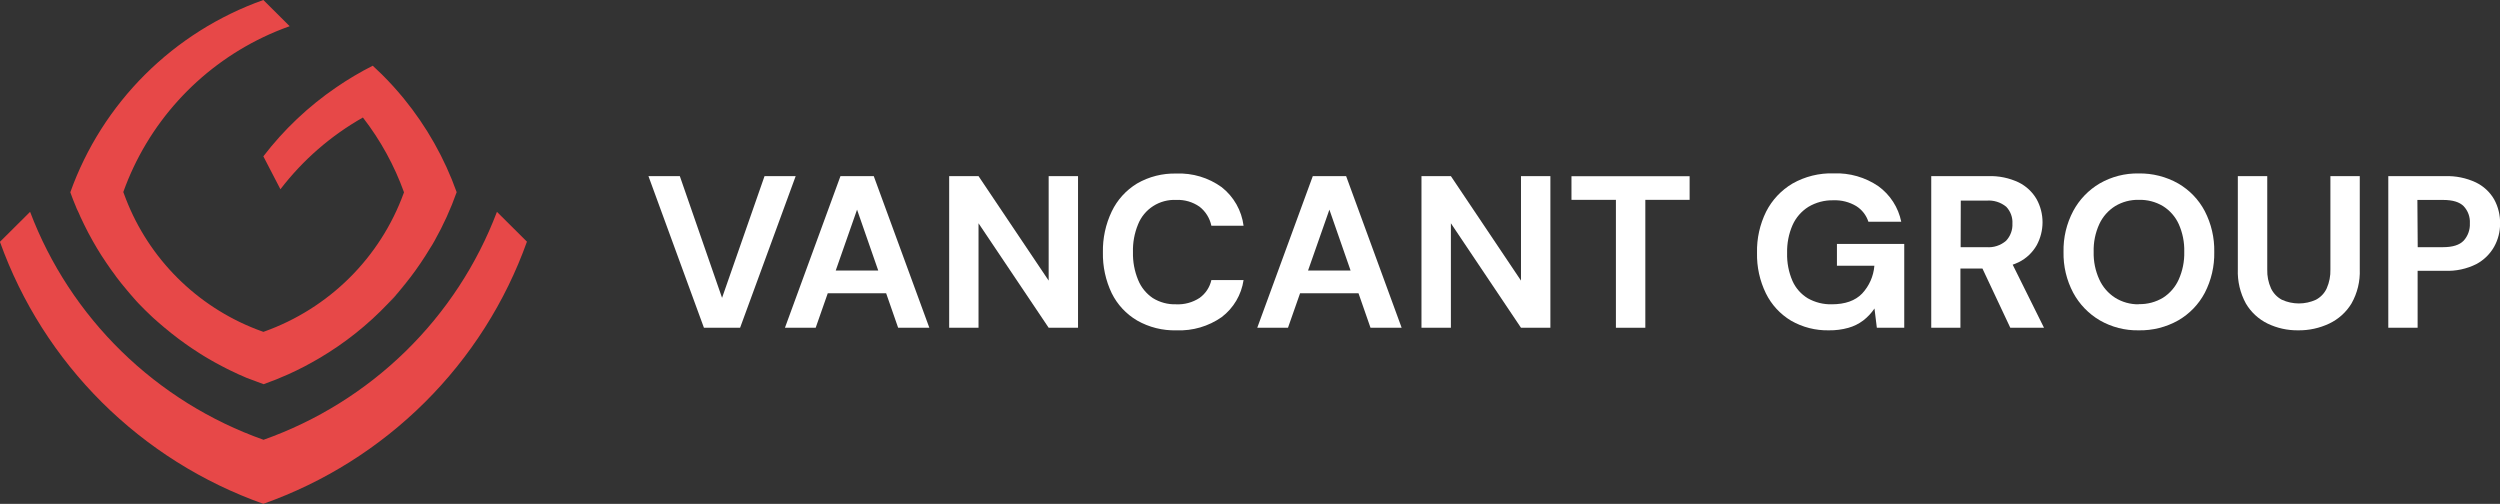 <svg width="129" height="26" viewBox="0 0 129 26" fill="none" xmlns="http://www.w3.org/2000/svg">
<rect x="0" y="0" width="129" height="26" fill="#333333" stroke="none"/>
<g clip-path="url(#clip0_208_259)">
<path d="M36.323 16.912L33.46 9.088H35.079L37.258 15.369L39.45 9.088H41.057L38.189 16.912H36.323Z" fill="white"/>
<path d="M40.503 16.912L43.368 9.088H45.086L47.954 16.912H46.344L44.224 10.818L42.089 16.912H40.503ZM41.761 15.133L42.166 13.961H46.172L46.566 15.133H41.761Z" fill="white"/>
<path d="M48.977 16.912V9.088H50.492L54.111 14.479V9.088H55.626V16.912H54.111L50.492 11.521V16.912H48.977Z" fill="white"/>
<path d="M60.706 17.045C59.994 17.065 59.291 16.889 58.673 16.537C58.109 16.204 57.654 15.715 57.365 15.13C57.051 14.472 56.895 13.75 56.91 13.021C56.896 12.292 57.051 11.57 57.365 10.912C57.65 10.314 58.105 9.813 58.673 9.468C59.287 9.114 59.987 8.937 60.697 8.955C61.535 8.92 62.36 9.168 63.039 9.658C63.663 10.149 64.068 10.863 64.168 11.648H62.507C62.426 11.26 62.211 10.913 61.899 10.668C61.545 10.419 61.118 10.296 60.685 10.316C60.267 10.298 59.854 10.409 59.503 10.634C59.151 10.86 58.879 11.189 58.725 11.575C58.537 12.03 58.447 12.52 58.461 13.012C58.449 13.501 58.539 13.988 58.725 14.441C58.878 14.822 59.142 15.148 59.483 15.379C59.843 15.603 60.261 15.715 60.685 15.702C61.115 15.723 61.54 15.607 61.899 15.372C62.208 15.149 62.424 14.822 62.507 14.451H64.168C64.057 15.21 63.652 15.897 63.039 16.363C62.358 16.84 61.538 17.08 60.706 17.045Z" fill="white"/>
<path d="M64.874 16.912L67.74 9.088H69.46L72.325 16.912H70.718L68.597 10.818L66.46 16.912H64.874ZM66.133 15.133L66.538 13.961H70.544L70.935 15.133H66.133Z" fill="white"/>
<path d="M73.348 16.912V9.088H74.866L78.483 14.479V9.088H80V16.912H78.483L74.866 11.521V16.912H73.348Z" fill="white"/>
<path d="M83.381 16.912V10.312H81.088V9.093H87.184V10.312H84.899V16.912H83.381Z" fill="white"/>
<path d="M94.369 17.045C93.686 17.059 93.012 16.888 92.42 16.548C91.861 16.213 91.41 15.725 91.122 15.142C90.804 14.49 90.646 13.772 90.662 13.047C90.645 12.309 90.807 11.579 91.134 10.917C91.44 10.316 91.912 9.815 92.493 9.471C93.138 9.105 93.872 8.924 94.614 8.946C95.436 8.914 96.247 9.146 96.925 9.609C97.535 10.052 97.955 10.706 98.104 11.441H96.409C96.302 11.107 96.079 10.82 95.78 10.633C95.425 10.422 95.016 10.318 94.602 10.335C94.148 10.324 93.7 10.442 93.311 10.675C92.953 10.901 92.669 11.227 92.496 11.613C92.298 12.067 92.203 12.559 92.215 13.054C92.201 13.549 92.295 14.04 92.491 14.495C92.657 14.869 92.936 15.183 93.287 15.395C93.662 15.606 94.087 15.712 94.517 15.702C95.205 15.702 95.728 15.518 96.084 15.149C96.452 14.755 96.675 14.249 96.718 13.713H94.786V12.588H98.259V16.912H96.845L96.723 15.918C96.565 16.154 96.369 16.363 96.143 16.537C95.913 16.71 95.653 16.839 95.375 16.916C95.048 17.007 94.709 17.05 94.369 17.045Z" fill="white"/>
<path d="M99.652 16.911V9.088H102.595C103.137 9.07 103.675 9.181 104.164 9.412C104.552 9.604 104.874 9.906 105.09 10.279C105.29 10.643 105.395 11.052 105.395 11.467C105.395 11.882 105.291 12.291 105.093 12.655C104.879 13.03 104.559 13.334 104.171 13.527C103.673 13.765 103.124 13.877 102.571 13.855H101.158V16.911H99.652ZM101.169 12.754H102.501C102.684 12.769 102.868 12.748 103.043 12.69C103.217 12.633 103.378 12.542 103.516 12.421C103.627 12.303 103.712 12.164 103.768 12.012C103.824 11.86 103.849 11.699 103.841 11.538C103.85 11.379 103.827 11.221 103.772 11.072C103.717 10.922 103.633 10.786 103.523 10.67C103.238 10.435 102.87 10.32 102.501 10.352H101.176L101.169 12.754ZM103.731 16.911L102.112 13.469H103.761L105.47 16.911H103.731Z" fill="white"/>
<path d="M110.359 17.045C109.656 17.059 108.963 16.882 108.354 16.532C107.772 16.192 107.296 15.699 106.978 15.107C106.633 14.457 106.462 13.732 106.478 12.998C106.462 12.264 106.633 11.538 106.978 10.888C107.294 10.297 107.769 9.804 108.349 9.463C108.958 9.114 109.651 8.936 110.354 8.95C111.07 8.937 111.776 9.116 112.397 9.468C112.979 9.806 113.454 10.299 113.766 10.893C114.103 11.545 114.271 12.27 114.256 13.002C114.271 13.735 114.103 14.46 113.766 15.112C113.453 15.704 112.979 16.196 112.397 16.532C111.777 16.882 111.072 17.059 110.359 17.045ZM110.359 15.693C110.8 15.705 111.236 15.59 111.613 15.362C111.968 15.135 112.249 14.809 112.421 14.425C112.622 13.976 112.72 13.487 112.708 12.995C112.721 12.501 112.623 12.01 112.421 11.559C112.248 11.18 111.967 10.86 111.613 10.638C111.235 10.412 110.8 10.299 110.359 10.312C109.929 10.302 109.506 10.415 109.138 10.638C108.784 10.861 108.502 11.18 108.326 11.559C108.119 12.009 108.019 12.501 108.033 12.995C108.02 13.488 108.12 13.977 108.326 14.425C108.5 14.809 108.783 15.134 109.138 15.362C109.504 15.591 109.928 15.709 110.359 15.702V15.693Z" fill="white"/>
<path d="M118.585 17.045C118.04 17.052 117.502 16.934 117.011 16.698C116.542 16.47 116.151 16.109 115.887 15.66C115.591 15.119 115.448 14.508 115.472 13.893V9.088H116.99V13.905C116.98 14.241 117.046 14.575 117.185 14.882C117.304 15.132 117.501 15.338 117.746 15.468C118.021 15.593 118.32 15.658 118.623 15.658C118.925 15.658 119.224 15.593 119.499 15.468C119.746 15.338 119.942 15.132 120.058 14.88C120.194 14.572 120.259 14.238 120.249 13.902V9.088H121.764V13.893C121.789 14.51 121.642 15.122 121.337 15.66C121.064 16.111 120.663 16.472 120.185 16.698C119.685 16.934 119.138 17.052 118.585 17.045Z" fill="white"/>
<path d="M123.236 16.912V9.089H126.158C126.708 9.069 127.255 9.18 127.753 9.412C128.148 9.603 128.476 9.906 128.696 10.284C128.906 10.667 129.012 11.099 129.005 11.535C129.007 11.951 128.903 12.361 128.701 12.726C128.487 13.107 128.168 13.419 127.782 13.626C127.281 13.877 126.723 13.997 126.163 13.973H124.749V16.912H123.236ZM124.754 12.754H126.064C126.556 12.754 126.912 12.642 127.124 12.419C127.346 12.175 127.461 11.852 127.445 11.524C127.455 11.362 127.431 11.2 127.376 11.048C127.321 10.896 127.235 10.756 127.124 10.638C126.912 10.424 126.556 10.317 126.064 10.317H124.737L124.754 12.754Z" fill="white"/>
<path d="M25.642 10.931C24.614 13.643 23.004 16.101 20.924 18.132C18.844 20.164 16.344 21.72 13.598 22.693C10.852 21.72 8.352 20.164 6.272 18.132C4.192 16.101 2.581 13.643 1.553 10.931L0 12.475V12.487C1.116 15.599 2.913 18.425 5.262 20.761C7.611 23.098 10.453 24.885 13.582 25.995H13.594C16.727 24.886 19.573 23.096 21.924 20.757C24.276 18.418 26.075 15.587 27.19 12.47L25.642 10.931Z" fill="#E74848"/>
<path d="M20.029 15.667C20.236 15.451 20.436 15.226 20.632 14.999C20.427 15.233 20.227 15.451 20.029 15.667Z" fill="white"/>
<path d="M20.623 14.999C20.816 14.765 21.004 14.53 21.186 14.296C21.004 14.53 20.818 14.765 20.623 14.999Z" fill="white"/>
<path d="M23.564 9.916C23.257 10.782 22.876 11.62 22.425 12.421C22.352 12.552 22.277 12.684 22.19 12.812C21.883 13.325 21.548 13.82 21.186 14.296C21.005 14.53 20.816 14.765 20.623 14.999C20.427 15.233 20.227 15.451 20.02 15.667C18.981 16.76 17.795 17.704 16.495 18.472C16.233 18.627 15.969 18.772 15.703 18.913C15.434 19.053 15.161 19.185 14.885 19.311C14.466 19.499 14.039 19.67 13.603 19.825L13.389 19.745L13.175 19.665L12.96 19.585L12.724 19.497L12.515 19.405C12.446 19.377 12.373 19.346 12.305 19.314L12.105 19.218L11.9 19.122L11.699 19.023C11.631 18.986 11.56 18.953 11.49 18.915C11.419 18.878 11.36 18.845 11.294 18.81L11.091 18.702L10.886 18.585L10.696 18.475L10.481 18.346L10.309 18.238L10.114 18.111L9.927 17.989L9.744 17.863L9.558 17.734L9.362 17.591L9.19 17.465C9.124 17.418 9.063 17.366 8.999 17.317L8.832 17.188L8.653 17.04L8.483 16.902C8.422 16.853 8.363 16.799 8.304 16.75L8.141 16.609L7.906 16.401L7.8 16.302C7.581 16.098 7.369 15.885 7.161 15.669C7.123 15.625 7.083 15.583 7.043 15.543C7.003 15.503 6.907 15.393 6.838 15.309C6.803 15.271 6.77 15.231 6.737 15.194L6.572 14.999L6.45 14.851C6.395 14.786 6.339 14.72 6.285 14.652L6.16 14.493L6.007 14.296L5.891 14.132L5.745 13.935L5.627 13.766C5.58 13.701 5.533 13.633 5.486 13.562C5.443 13.504 5.406 13.441 5.366 13.38C5.326 13.319 5.278 13.253 5.238 13.188C5.198 13.122 5.163 13.063 5.123 13.002C5.083 12.941 5.04 12.869 5 12.803C4.96 12.738 4.93 12.679 4.894 12.62L4.772 12.409L4.666 12.215C4.628 12.145 4.59 12.079 4.555 12.011C4.52 11.943 4.487 11.877 4.454 11.812C4.421 11.746 4.383 11.676 4.35 11.606C4.317 11.535 4.286 11.474 4.256 11.409L4.152 11.193L4.067 10.994L3.964 10.781C3.935 10.713 3.907 10.64 3.879 10.57L3.792 10.359C3.766 10.286 3.74 10.216 3.711 10.146C3.683 10.075 3.66 10.002 3.631 9.93V9.913C4.449 7.63 5.766 5.557 7.489 3.842C9.211 2.128 11.295 0.815 13.589 0L14.947 1.352C14.487 1.515 14.036 1.702 13.596 1.912C10.218 3.523 7.617 6.398 6.362 9.909C6.407 10.031 6.452 10.143 6.499 10.272C7.091 11.794 7.994 13.178 9.152 14.334C10.31 15.491 11.698 16.395 13.226 16.989L13.592 17.125L13.641 17.106C15.291 16.515 16.79 15.571 18.032 14.339C19.274 13.107 20.227 11.619 20.826 9.979L20.847 9.923C20.347 8.534 19.631 7.232 18.726 6.063C17.072 7 15.624 8.26 14.47 9.766L13.589 8.067C14.644 6.69 15.913 5.489 17.348 4.509C17.95 4.095 18.58 3.722 19.233 3.391C19.39 3.537 19.548 3.687 19.704 3.839C20.102 4.233 20.478 4.648 20.833 5.081C22.014 6.526 22.937 8.161 23.564 9.916Z" fill="#E74848"/>
</g>
<defs>
<clipPath id="clip0_208_259">
<rect width="129" height="26" fill="white"/>
</clipPath>
</defs>
</svg>
